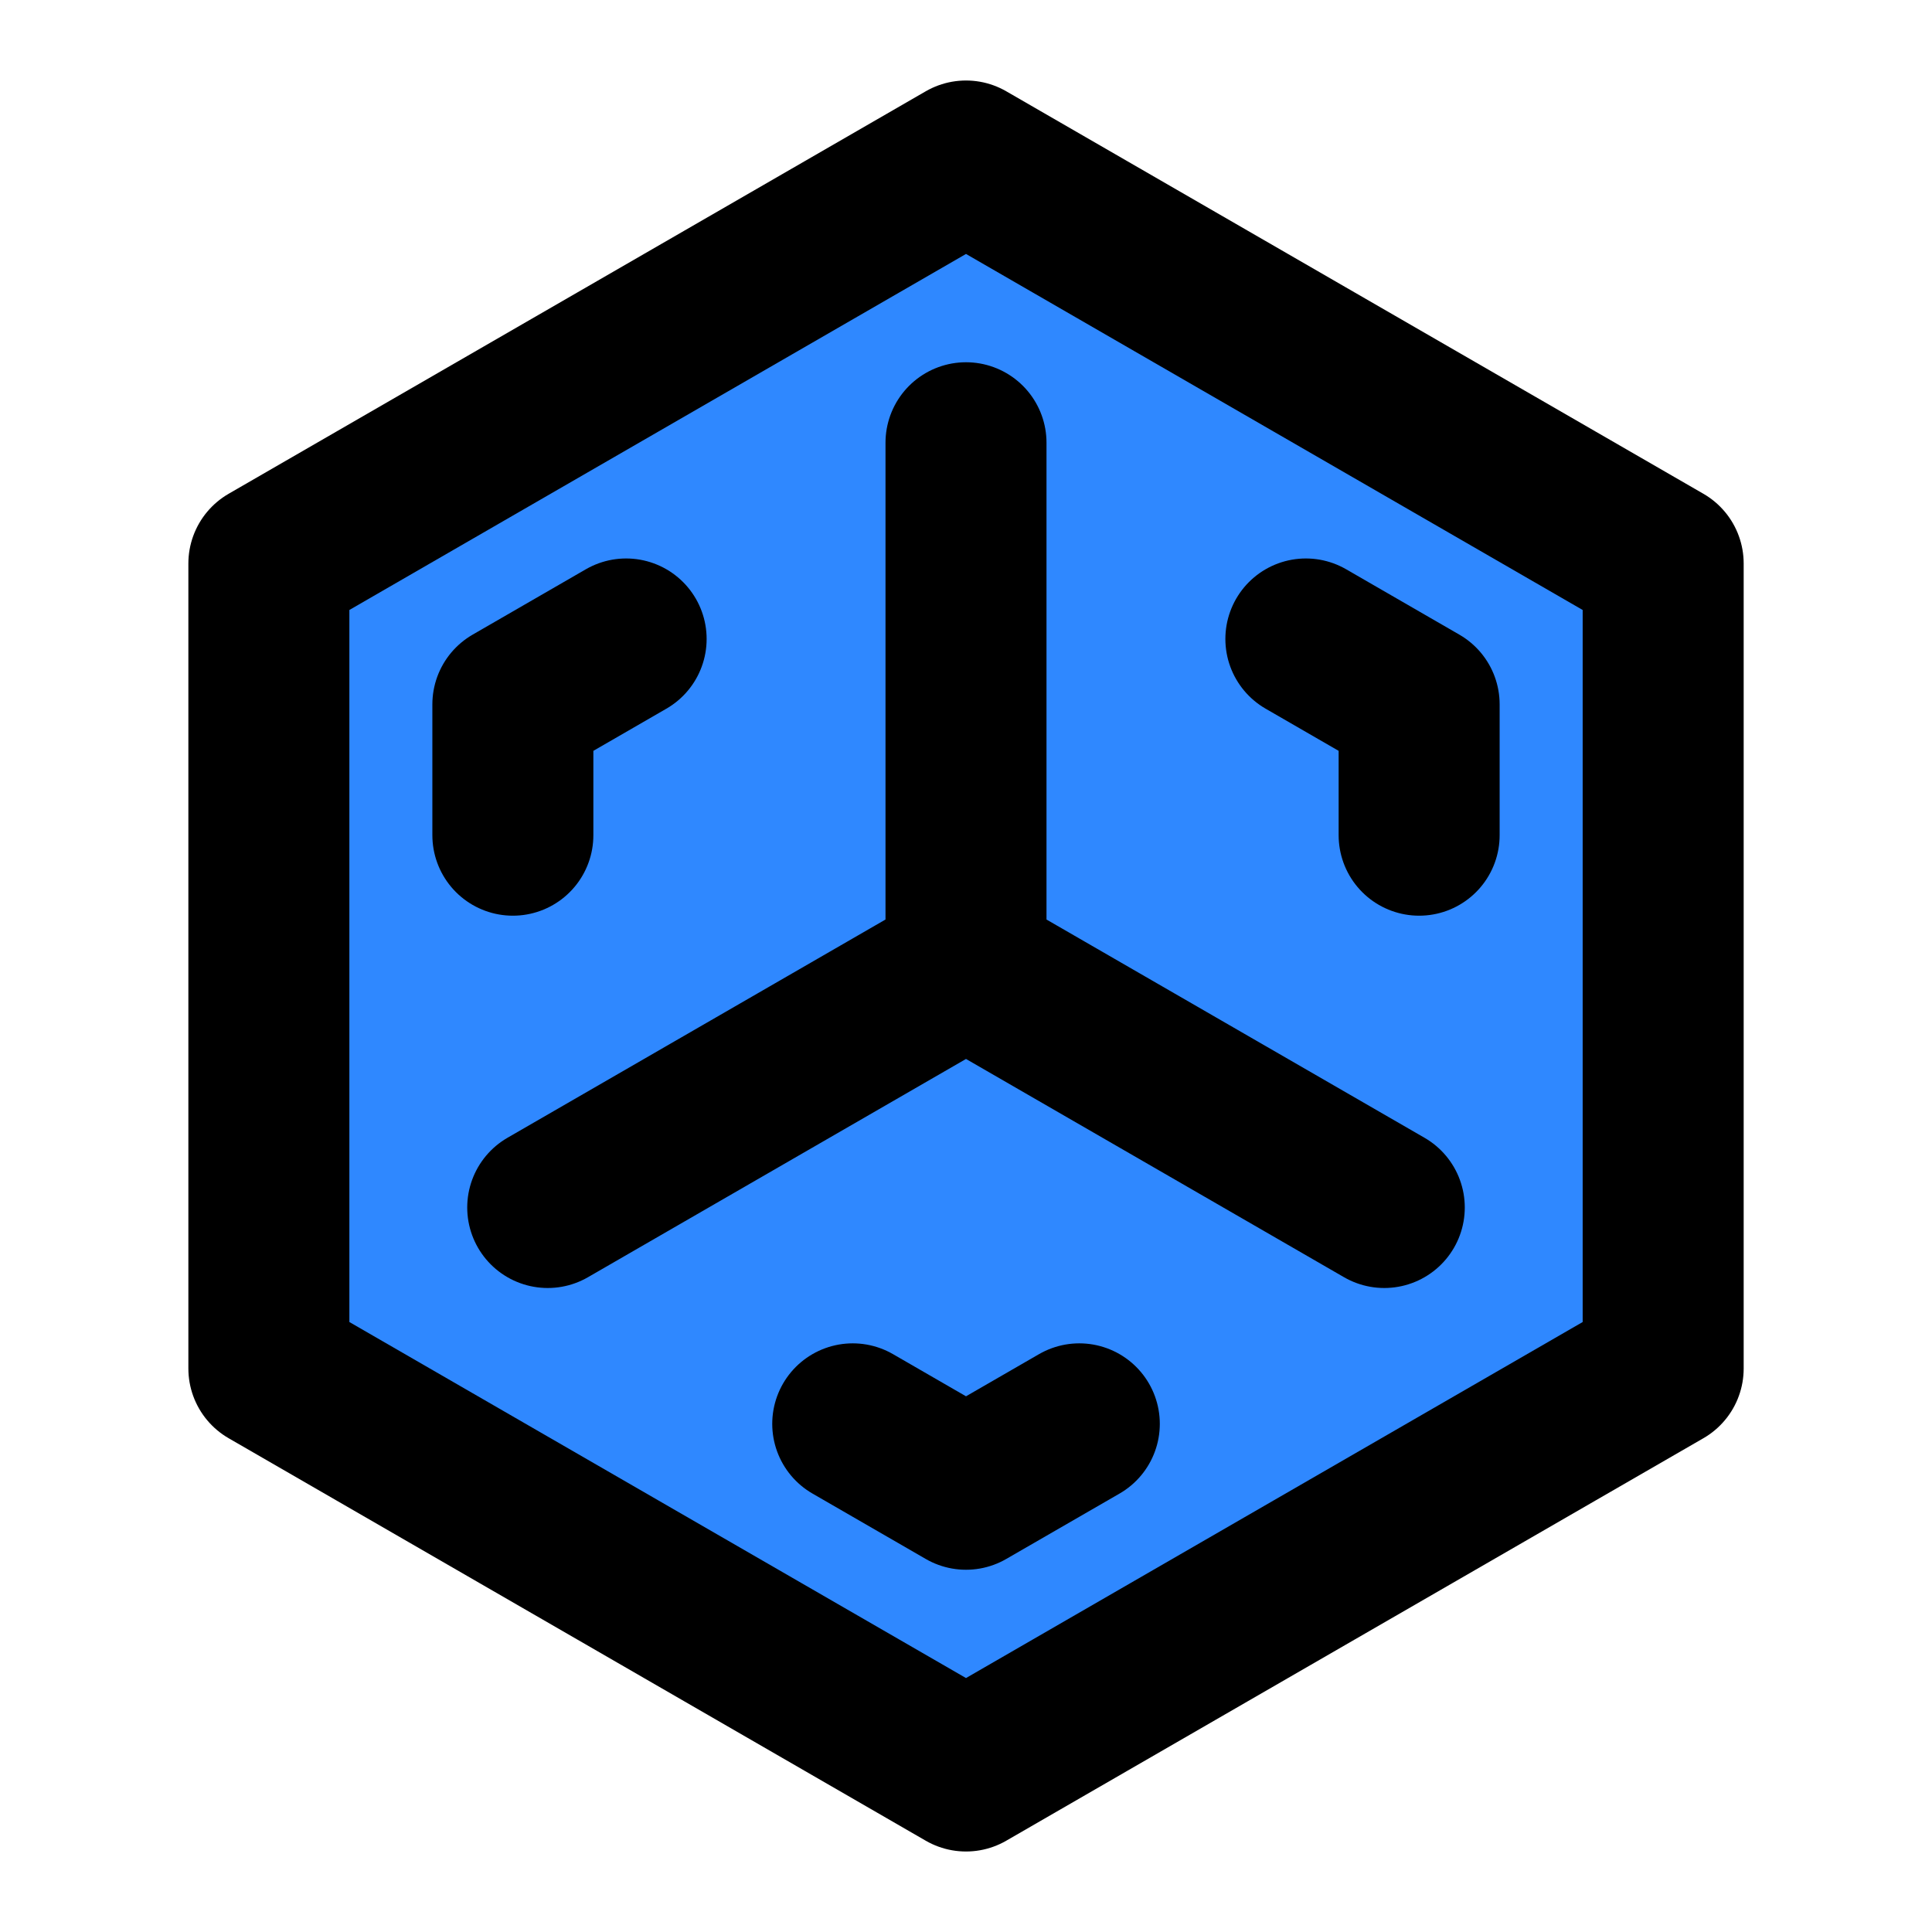 <?xml version="1.0" encoding="UTF-8"?><svg width="24" height="24" viewBox="0 0 48 48" fill="none" xmlns="http://www.w3.org/2000/svg"><path d="M15.34 9L6.68 14V24V34L15.34 39L24 44L32.66 39L41.321 34V24V14L32.66 9L24 4L15.34 9Z" fill="#2F88FF" stroke="currentColor" stroke-width="4" stroke-linecap="round" stroke-linejoin="round"/><path d="M24 24L13.608 30M24 24V11V24ZM24 24L34.392 30L24 24Z" stroke="currentColor" stroke-width="4" stroke-linecap="round" stroke-linejoin="round"/><path d="M26.815 35.375L24 37L21.186 35.375" stroke="currentColor" stroke-width="4" stroke-linecap="round" stroke-linejoin="round"/><path d="M32.444 15.875L35.258 17.5V20.75" stroke="currentColor" stroke-width="4" stroke-linecap="round" stroke-linejoin="round"/><path d="M12.742 20.75V17.5L15.556 15.875" stroke="currentColor" stroke-width="4" stroke-linecap="round" stroke-linejoin="round"/></svg>